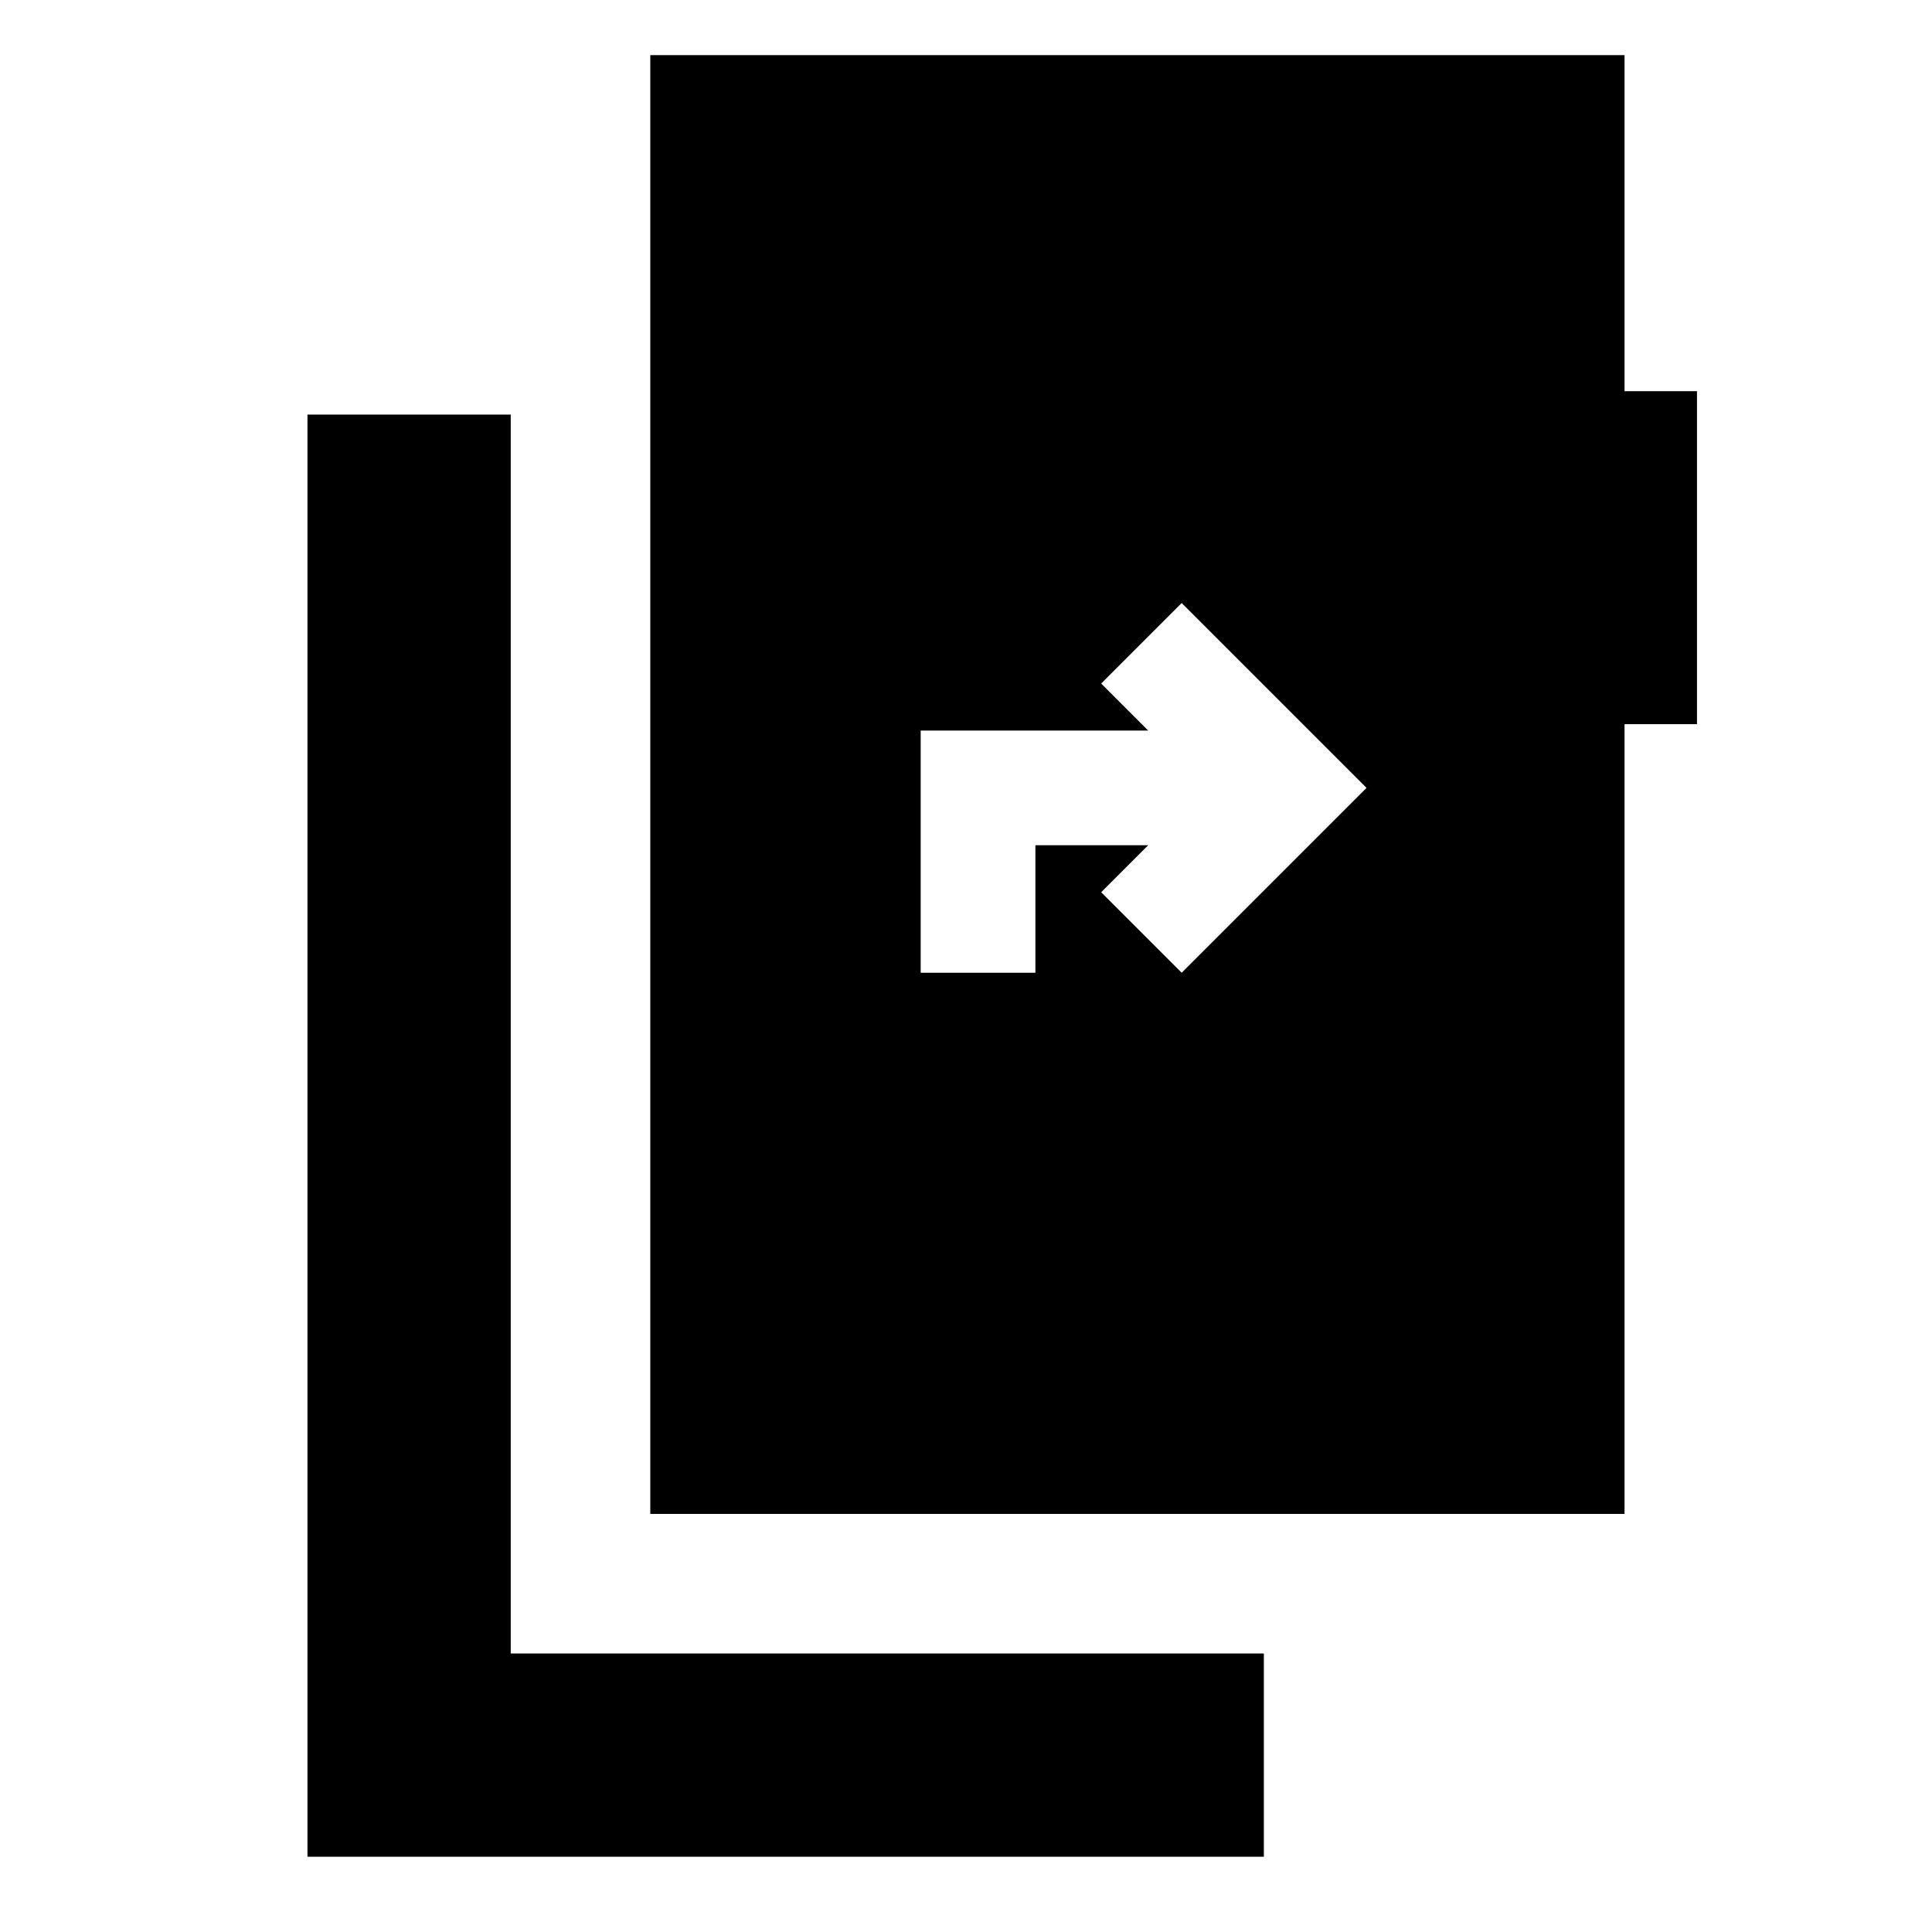<svg xmlns="http://www.w3.org/2000/svg" height="24" viewBox="0 -960 960 960" width="24"><path d="M152.78-37.39V-754h101v615.61H628v101H152.78Zm170.35-170.35v-724.87h484.09v166.98h36v165.46h-36v392.43H323.13Zm134.35-268.91h57V-540h56.04l-23.35 23.35 40 40 91.85-91.85-91.85-91.85-40 40L570.52-597H457.48v120.35Z"/></svg>